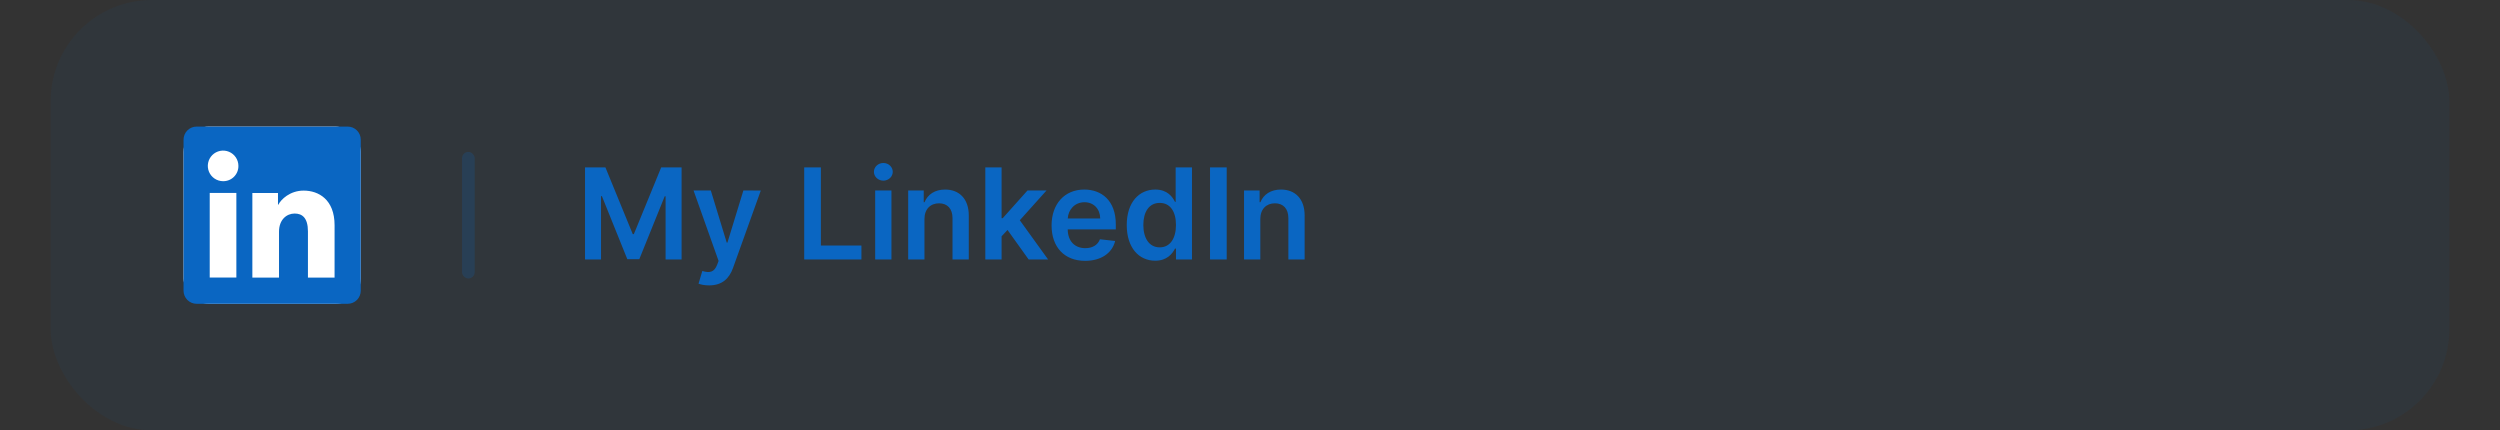 <svg width="395" height="68" viewBox="0 0 395 68" fill="none" xmlns="http://www.w3.org/2000/svg">
<rect x="0" y="0" width="395" height="68" fill="#333333" stroke="none"/>
<rect x="8" width="379" height="68" rx="16" fill="#0A66C2" fill-opacity="0.06"/>
<path d="M92.435 26.454V41H94.963V30.986H95.098L99.118 40.957H101.007L105.027 31.007H105.162V41H107.69V26.454H104.466L100.148 36.994H99.977L95.659 26.454H92.435ZM112.044 45.091C114.047 45.091 115.205 44.061 115.822 42.321L120.205 30.105L117.456 30.091L114.935 38.33H114.821L112.307 30.091H109.58L113.536 41.227L113.315 41.817C112.839 43.06 112.087 43.145 110.964 42.818L110.368 44.821C110.716 44.963 111.341 45.091 112.044 45.091ZM127.064 41H136.105V38.791H129.699V26.454H127.064V41ZM138.278 41H140.849V30.091H138.278V41ZM139.571 28.543C140.387 28.543 141.055 27.918 141.055 27.151C141.055 26.376 140.387 25.751 139.571 25.751C138.747 25.751 138.079 26.376 138.079 27.151C138.079 27.918 138.747 28.543 139.571 28.543ZM146.064 34.608C146.064 33.031 147.016 32.122 148.372 32.122C149.7 32.122 150.496 32.996 150.496 34.452V41H153.067V34.054C153.074 31.44 151.582 29.949 149.331 29.949C147.697 29.949 146.575 30.73 146.078 31.945H145.95V30.091H143.493V41H146.064V34.608ZM155.68 41H158.251V37.335L159.189 36.334L162.527 41H165.602L161.128 34.8L165.354 30.091H162.349L158.429 34.473H158.251V26.454H155.68V41ZM171.447 41.213C173.99 41.213 175.737 39.97 176.192 38.074L173.791 37.804C173.443 38.727 172.591 39.21 171.483 39.21C169.821 39.21 168.72 38.117 168.699 36.249H176.298V35.46C176.298 31.632 173.997 29.949 171.312 29.949C168.188 29.949 166.149 32.243 166.149 35.609C166.149 39.033 168.159 41.213 171.447 41.213ZM168.706 34.516C168.784 33.124 169.814 31.952 171.348 31.952C172.825 31.952 173.82 33.031 173.834 34.516H168.706ZM182.522 41.192C184.397 41.192 185.242 40.077 185.647 39.281H185.803V41H188.331V26.454H185.753V31.895H185.647C185.256 31.107 184.453 29.949 182.529 29.949C180.007 29.949 178.026 31.923 178.026 35.56C178.026 39.153 179.951 41.192 182.522 41.192ZM183.239 39.082C181.542 39.082 180.647 37.591 180.647 35.545C180.647 33.514 181.527 32.058 183.239 32.058C184.894 32.058 185.803 33.429 185.803 35.545C185.803 37.662 184.88 39.082 183.239 39.082ZM193.82 26.454H191.185V41H193.82V26.454ZM199.13 34.608C199.13 33.031 200.082 32.122 201.439 32.122C202.767 32.122 203.562 32.996 203.562 34.452V41H206.133V34.054C206.14 31.44 204.649 29.949 202.397 29.949C200.764 29.949 199.642 30.73 199.145 31.945H199.017V30.091H196.559V41H199.13V34.608Z" fill="#0A66C2"/>
<g clip-path="url(#clip0)">
<rect x="29" y="20" width="28" height="28" rx="4" fill="white"/>
<path d="M54.933 20H31.067C30.519 20 29.993 20.218 29.605 20.605C29.218 20.993 29 21.519 29 22.067V45.933C29 46.481 29.218 47.007 29.605 47.395C29.993 47.782 30.519 48 31.067 48H54.933C55.481 48 56.007 47.782 56.395 47.395C56.782 47.007 57 46.481 57 45.933V22.067C57 21.519 56.782 20.993 56.395 20.605C56.007 20.218 55.481 20 54.933 20ZM37.346 43.852H33.136V30.481H37.346V43.852ZM35.238 28.628C34.76 28.625 34.294 28.481 33.898 28.213C33.503 27.946 33.195 27.568 33.014 27.126C32.834 26.684 32.788 26.198 32.883 25.73C32.978 25.262 33.209 24.833 33.548 24.496C33.887 24.16 34.318 23.931 34.786 23.839C35.255 23.747 35.74 23.796 36.181 23.98C36.622 24.163 36.998 24.473 37.263 24.871C37.528 25.268 37.669 25.735 37.668 26.212C37.673 26.532 37.613 26.849 37.492 27.146C37.371 27.442 37.192 27.71 36.965 27.936C36.739 28.161 36.469 28.338 36.172 28.457C35.875 28.576 35.557 28.634 35.238 28.628ZM52.862 43.864H48.654V36.559C48.654 34.404 47.739 33.739 46.556 33.739C45.308 33.739 44.083 34.681 44.083 36.613V43.864H39.873V30.49H43.922V32.343H43.976C44.383 31.521 45.806 30.115 47.978 30.115C50.327 30.115 52.864 31.509 52.864 35.593L52.862 43.864Z" fill="#0A66C2"/>
</g>
<rect opacity="0.2" x="73" y="24" width="2" height="20" rx="1" fill="#0A66C2"/>
<defs>
<clipPath id="clip0">
<rect width="28" height="28" fill="white" transform="translate(29 20)"/>
</clipPath>
</defs>
</svg>
